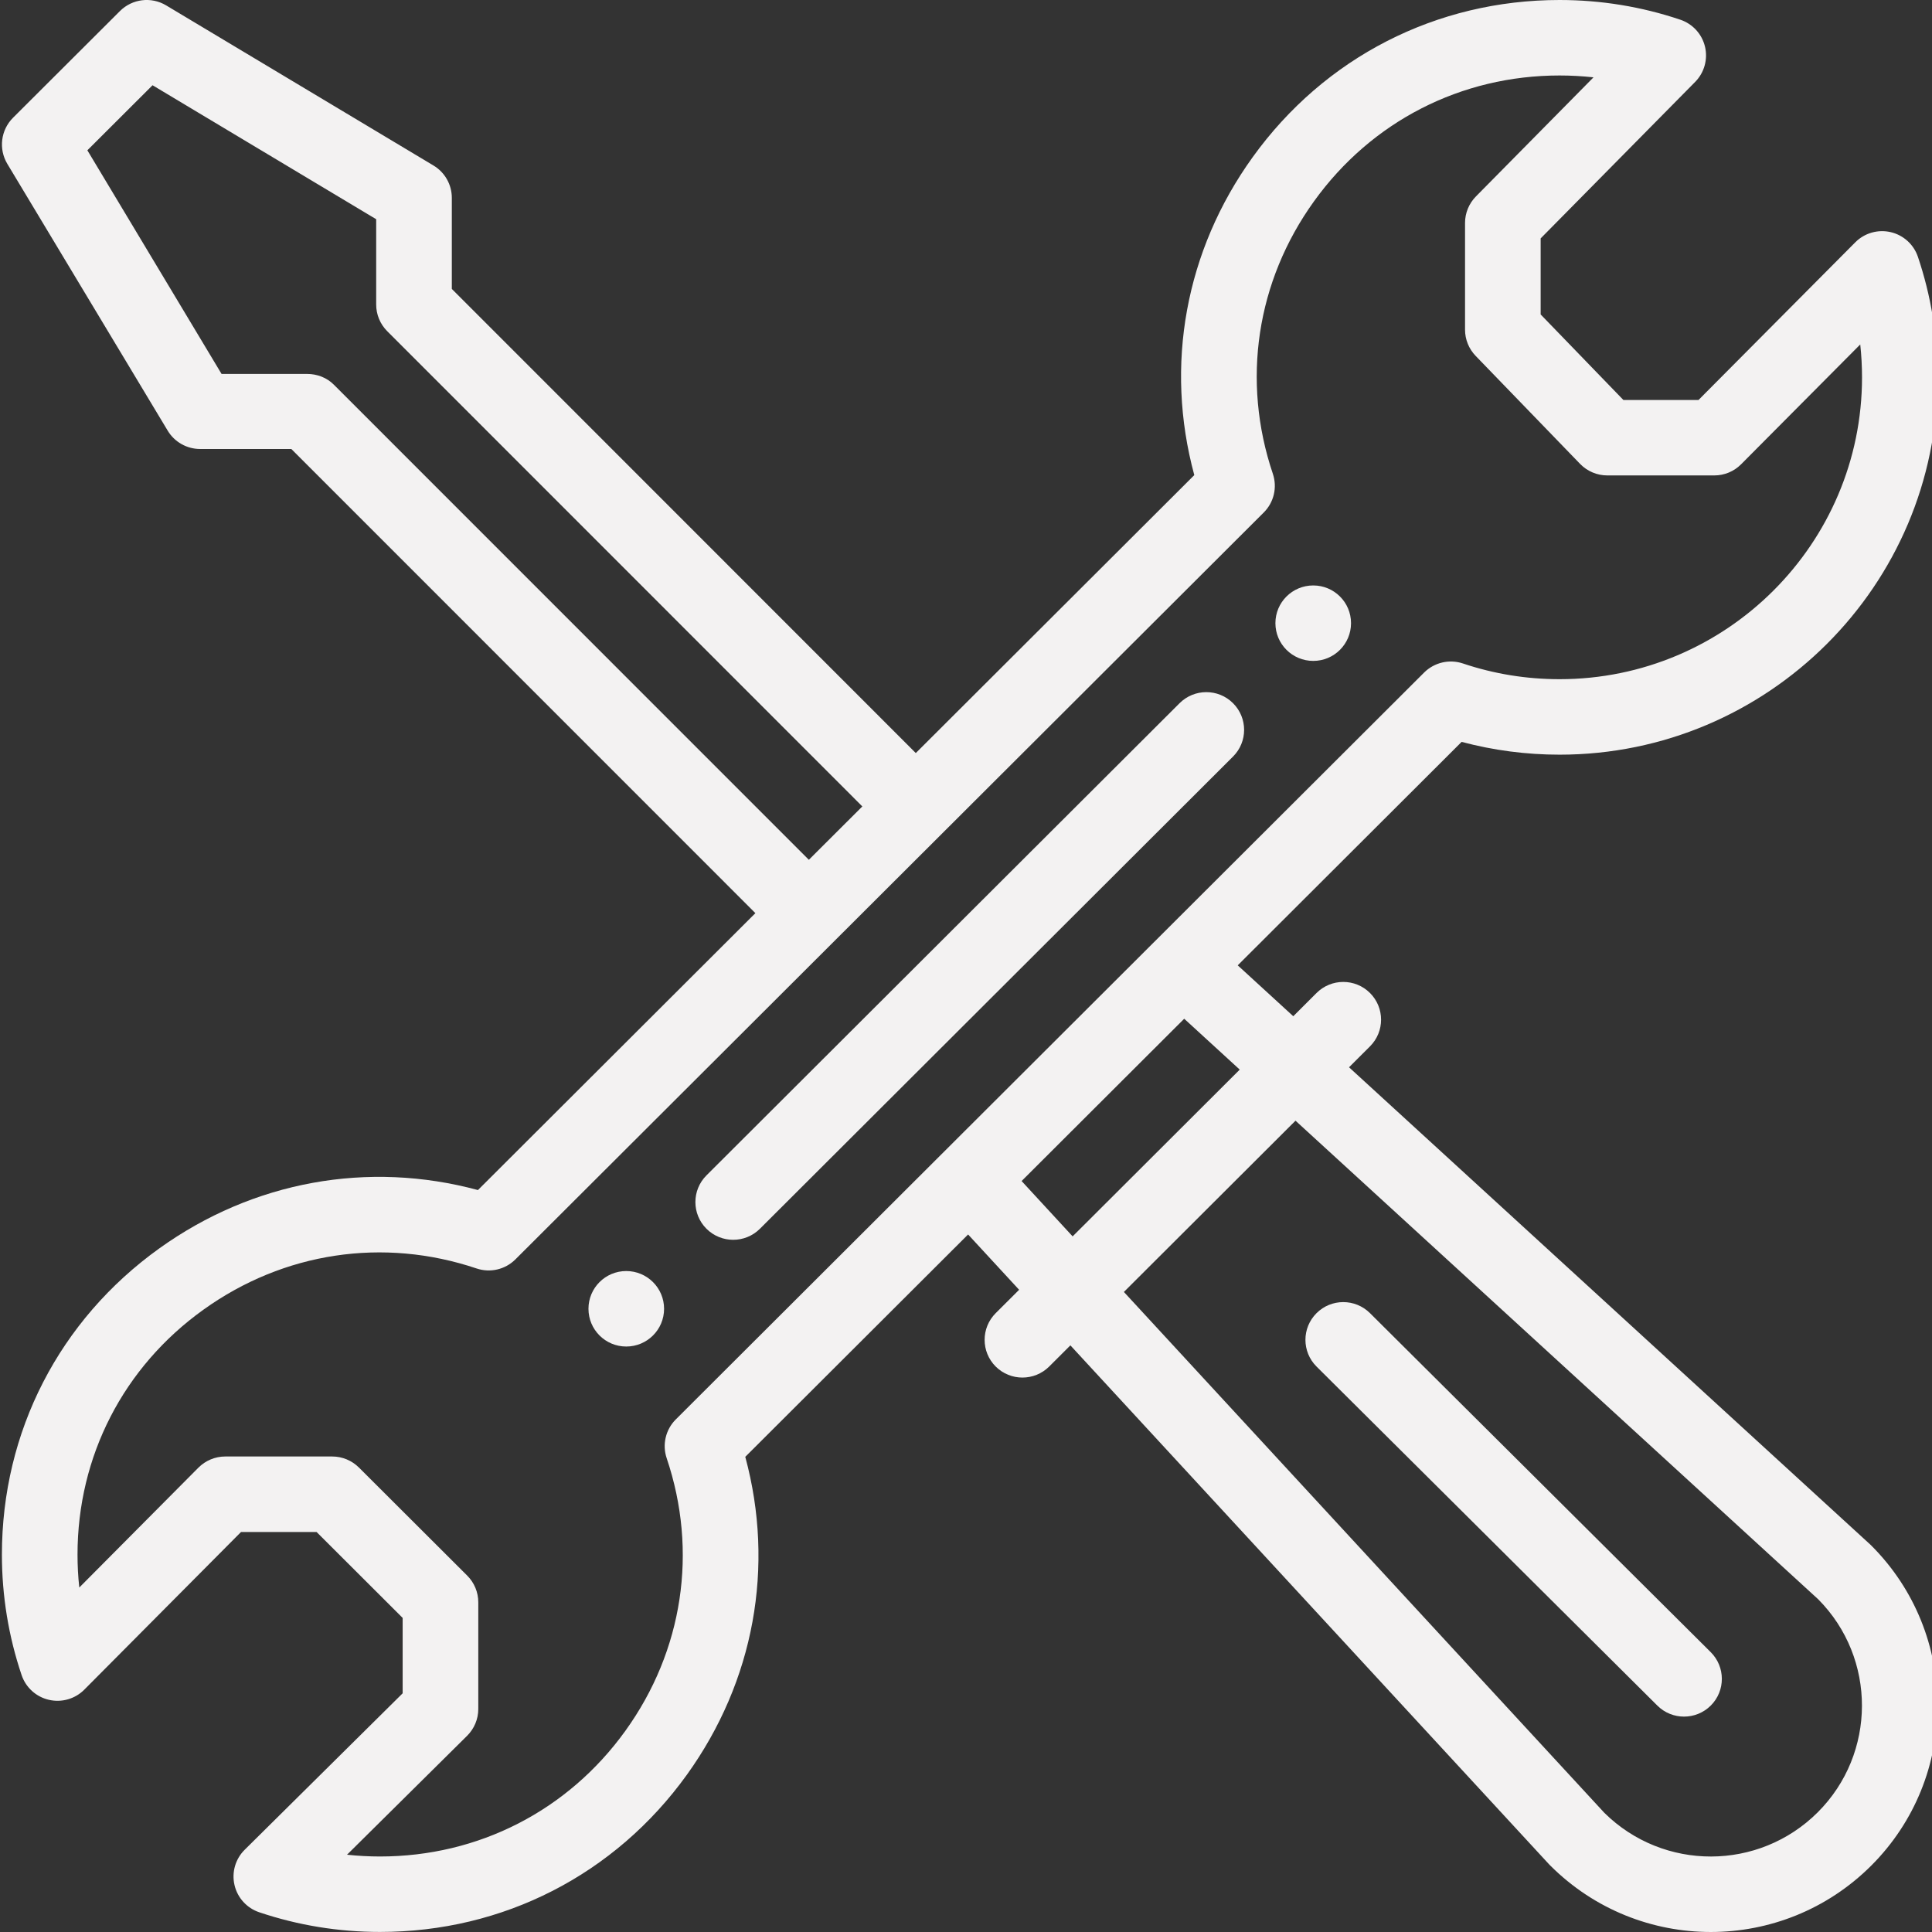 <svg width="73" height="73" viewBox="0 0 73 73" fill="none" xmlns="http://www.w3.org/2000/svg">
<rect x="0" y="0" width="73" height="73" fill="#333333" stroke="none"/>
<g clip-path="url(#clip0)">
<path d="M49.62 22.121C48.831 22.121 48.191 22.758 48.191 23.546C48.191 24.334 48.831 24.972 49.62 24.972C50.41 24.972 51.048 24.334 51.048 23.546C51.048 22.758 50.41 22.121 49.62 22.121Z" fill="#F3F2F2"/>
<path d="M23.663 48.026C22.873 48.026 22.235 48.665 22.235 49.452C22.235 50.24 22.873 50.878 23.663 50.878C24.452 50.878 25.092 50.24 25.092 49.452C25.092 48.665 24.452 48.026 23.663 48.026Z" fill="#F3F2F2"/>
<path d="M71.438 8.771C70.956 8.659 70.449 8.805 70.101 9.156L64.178 15.113H61.339L58.213 11.881V9.008L64.051 3.095C64.396 2.745 64.537 2.242 64.423 1.764C64.309 1.286 63.956 0.901 63.489 0.744C62.023 0.25 60.488 1.31961e-05 58.928 1.31961e-05C54.275 1.31961e-05 50.048 2.165 47.33 5.941C44.786 9.475 44.002 13.807 45.126 17.952L34.603 28.454L17.072 10.917V7.475C17.072 6.975 16.808 6.51 16.378 6.253L6.277 0.203C5.714 -0.134 4.995 -0.045 4.532 0.418L0.492 4.449C0.029 4.912 -0.06 5.63 0.277 6.192L6.337 16.273C6.595 16.702 7.06 16.965 7.562 16.965L11.009 16.966L28.542 34.503L18.059 44.966C13.906 43.845 9.564 44.629 6.021 47.169C2.24 49.88 0.072 54.097 0.072 58.741C0.072 60.298 0.323 61.831 0.817 63.294C0.975 63.762 1.365 64.116 1.847 64.227C2.33 64.339 2.836 64.194 3.185 63.843L9.107 57.886H11.962L15.214 61.132V63.981L9.246 69.892C8.894 70.24 8.748 70.745 8.861 71.227C8.972 71.708 9.327 72.097 9.796 72.255C11.262 72.748 12.797 72.998 14.357 72.998C19.01 72.998 23.236 70.834 25.952 67.061C28.497 63.525 29.282 59.192 28.16 55.046L36.579 46.644L38.507 48.734L37.622 49.617C37.064 50.174 37.064 51.077 37.622 51.634C38.18 52.19 39.084 52.19 39.643 51.634L40.444 50.834L58.539 70.451C58.553 70.465 58.566 70.479 58.581 70.493C61.929 73.835 67.353 73.836 70.703 70.493C74.044 67.157 74.044 61.73 70.703 58.394C70.689 58.38 70.674 58.366 70.659 58.352L50.973 40.327L51.765 39.536C52.323 38.98 52.323 38.077 51.765 37.52C51.207 36.963 50.303 36.963 49.745 37.52L48.866 38.398L46.767 36.475L55.227 28.032C56.429 28.352 57.67 28.515 58.928 28.515C66.805 28.515 73.213 22.119 73.213 14.258C73.213 12.7 72.962 11.168 72.468 9.705C72.31 9.236 71.92 8.883 71.438 8.771ZM12.613 14.534C12.345 14.266 11.982 14.129 11.602 14.129L8.371 14.128L3.301 5.679L5.764 3.221L14.214 8.283V11.508C14.214 11.885 14.364 12.247 14.632 12.515L32.583 30.471L30.562 32.487L12.613 14.534ZM48.95 42.345L68.703 60.431C70.91 62.657 70.903 66.26 68.683 68.477C66.457 70.698 62.855 70.705 60.62 68.497L42.466 48.816L48.95 42.345ZM46.843 40.415L40.529 46.716L38.601 44.625L44.745 38.493L46.843 40.415ZM58.928 25.663C57.678 25.663 56.449 25.464 55.276 25.069C54.762 24.897 54.194 25.03 53.81 25.412C46.649 32.56 31.217 47.961 25.534 53.633C25.15 54.017 25.017 54.584 25.19 55.097C26.378 58.616 25.81 62.37 23.631 65.397C21.459 68.415 18.078 70.147 14.357 70.147C13.939 70.147 13.524 70.124 13.112 70.08L17.649 65.587C17.919 65.319 18.072 64.955 18.072 64.575V60.541C18.072 60.163 17.921 59.8 17.653 59.533L13.563 55.451C13.295 55.184 12.932 55.033 12.553 55.033H8.512C8.131 55.033 7.766 55.186 7.497 55.455L2.996 59.984C2.951 59.573 2.929 59.158 2.929 58.741C2.929 55.026 4.663 51.653 7.688 49.485C10.72 47.31 14.482 46.743 18.009 47.929C18.523 48.102 19.09 47.969 19.474 47.586C19.553 47.508 47.731 19.384 47.751 19.364C48.135 18.981 48.267 18.415 48.094 17.901C46.906 14.382 47.473 10.629 49.65 7.605C51.824 4.584 55.206 2.852 58.927 2.852C59.358 2.852 59.786 2.876 60.21 2.922L55.767 7.423C55.504 7.69 55.356 8.049 55.356 8.423V12.457C55.356 12.826 55.5 13.181 55.757 13.447L59.704 17.529C59.973 17.807 60.344 17.964 60.732 17.964H64.773C65.154 17.964 65.519 17.813 65.787 17.543L70.289 13.015C70.333 13.426 70.356 13.841 70.356 14.258C70.356 20.547 65.229 25.663 58.928 25.663Z" fill="#F3F2F2"/>
<path d="M44.57 26.57L26.693 44.412C26.136 44.968 26.136 45.871 26.693 46.428C27.251 46.985 28.156 46.985 28.714 46.428L46.59 28.586C47.148 28.03 47.148 27.127 46.59 26.57C46.032 26.013 45.128 26.013 44.57 26.57Z" fill="#F3F2F2"/>
<path d="M62.622 64.445C63.18 65.001 64.085 65.001 64.643 64.442C65.2 63.885 65.198 62.982 64.639 62.426L51.763 49.615C51.204 49.06 50.299 49.061 49.743 49.619C49.185 50.177 49.187 51.079 49.745 51.635L62.622 64.445Z" fill="#F3F2F2"/>
</g>
<defs>
<clipPath id="clip0">
<rect width="73" height="73" fill="white"/>
</clipPath>
</defs>
</svg>
